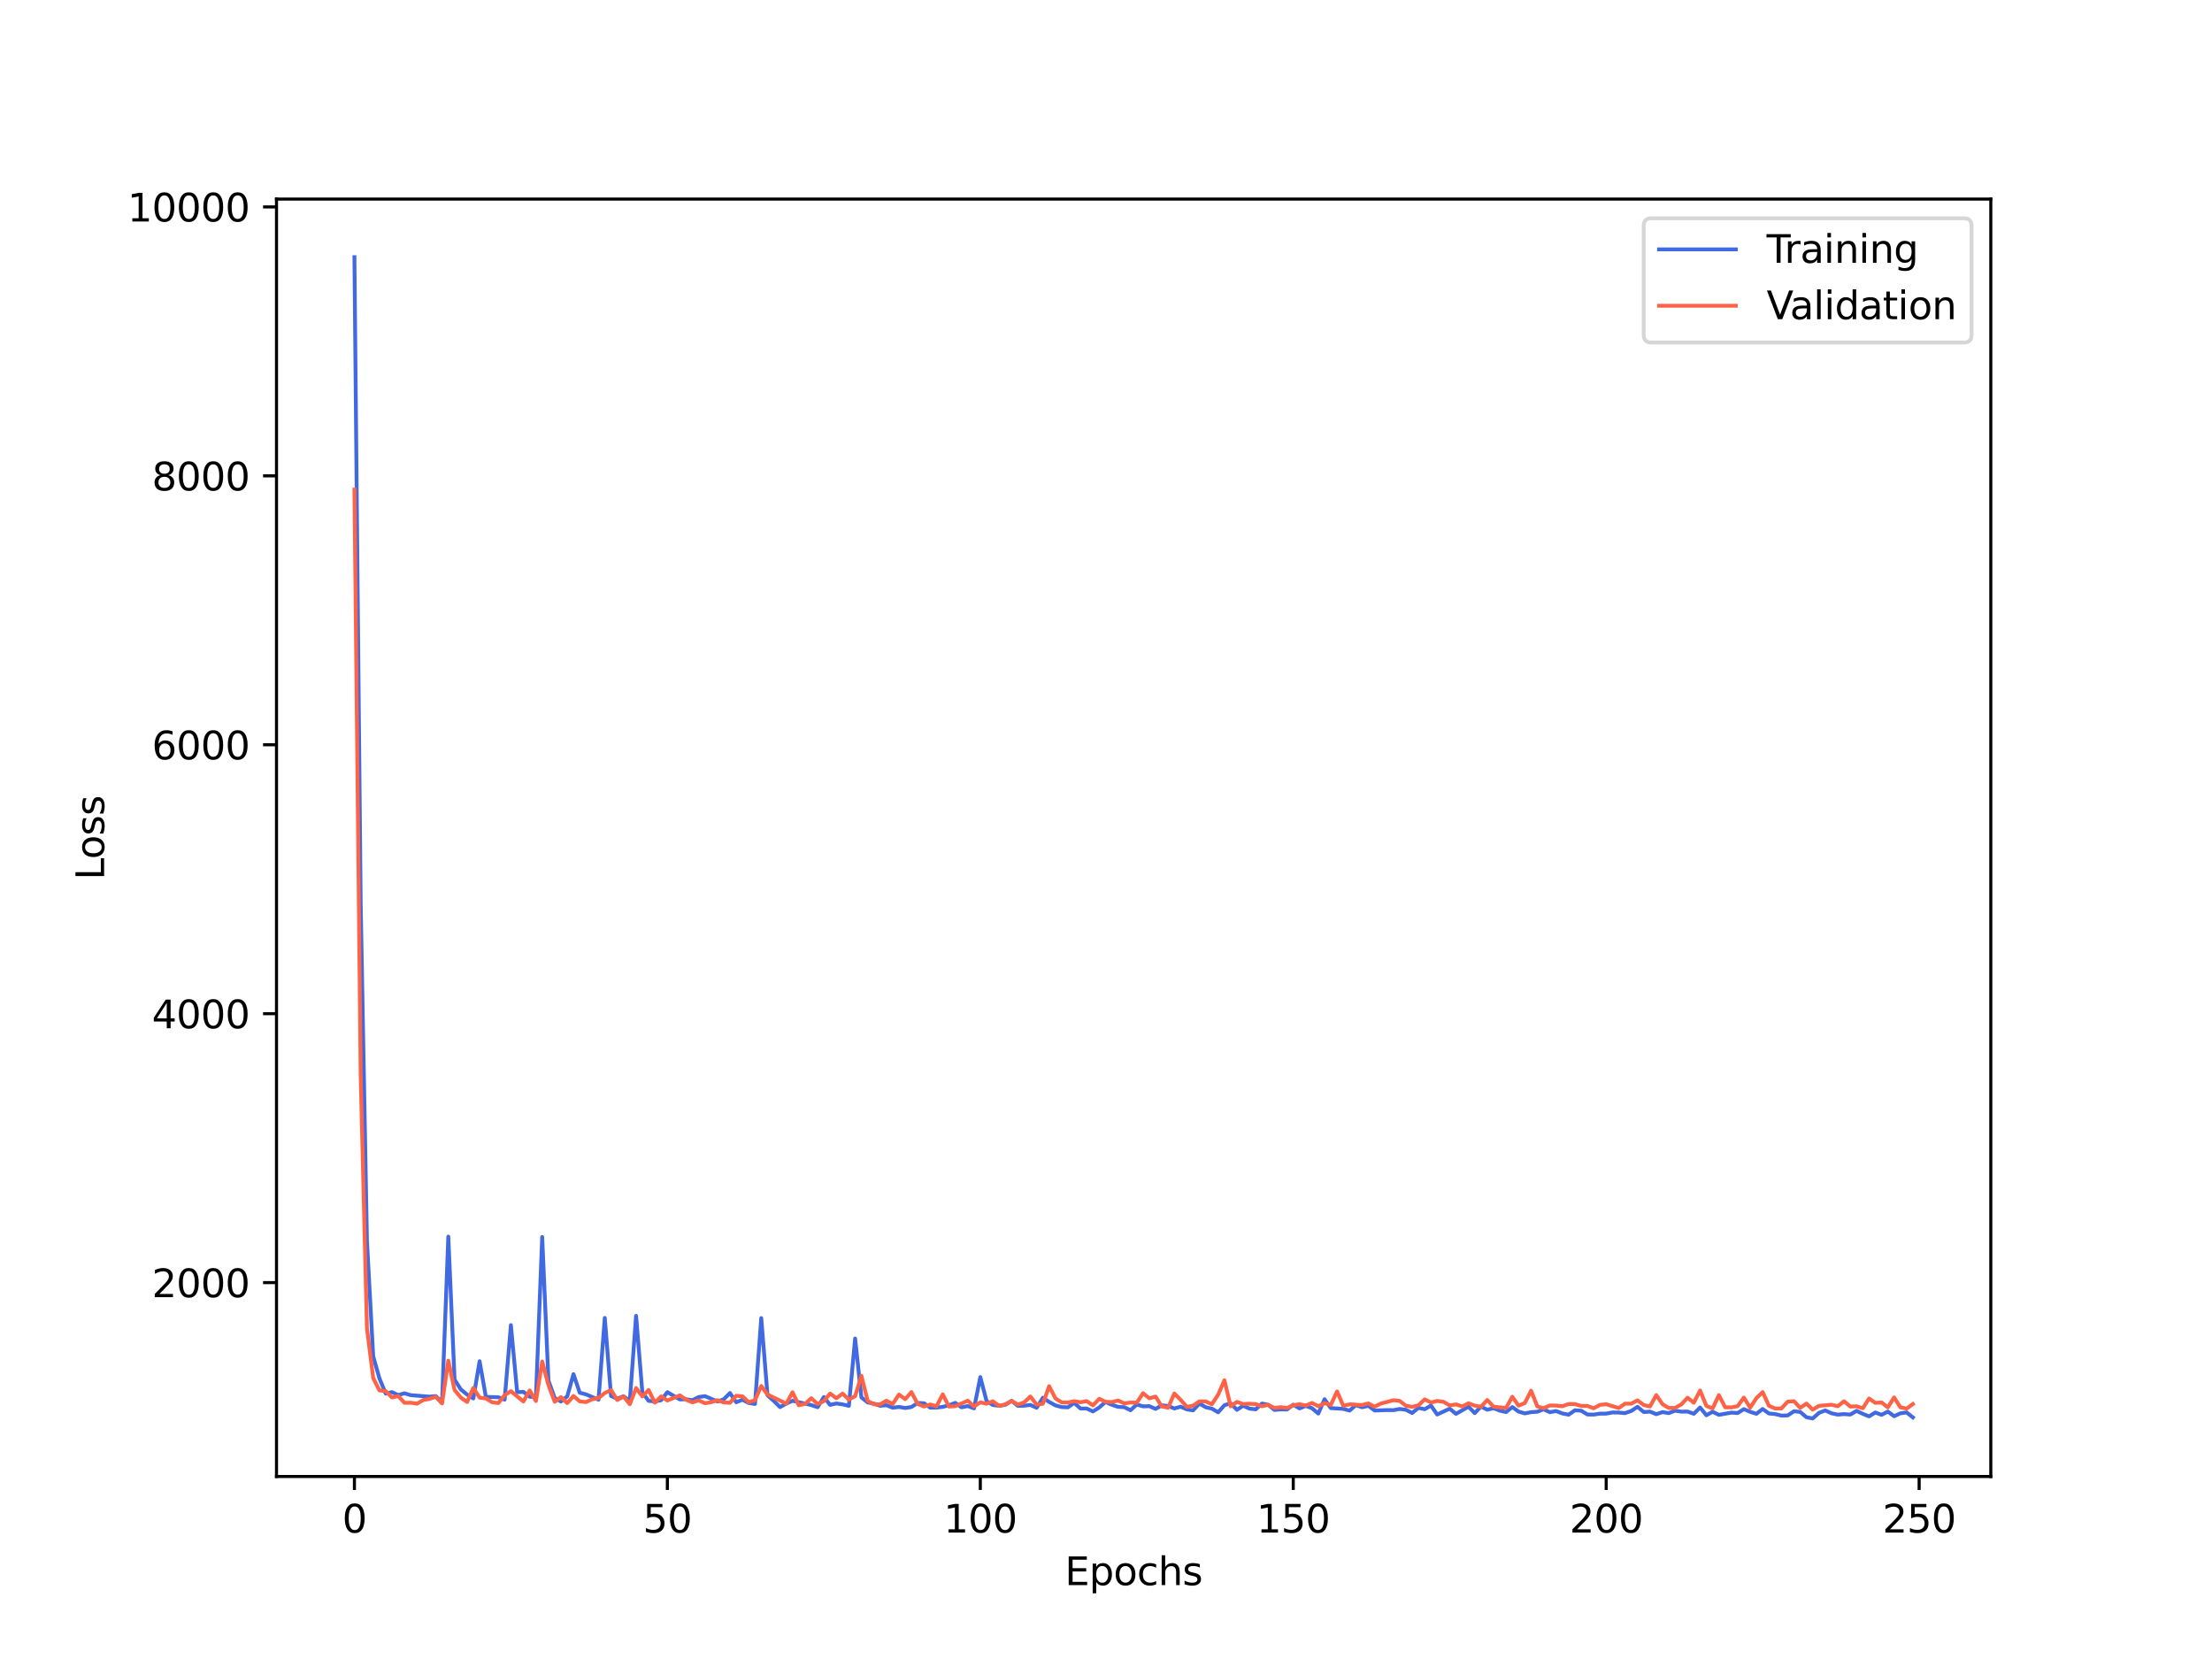 <?xml version="1.0" encoding="utf-8" standalone="no"?>
<!DOCTYPE svg PUBLIC "-//W3C//DTD SVG 1.1//EN"
  "http://www.w3.org/Graphics/SVG/1.1/DTD/svg11.dtd">
<svg xmlns:xlink="http://www.w3.org/1999/xlink" width="576pt" height="432pt" viewBox="0 0 576 432" xmlns="http://www.w3.org/2000/svg" version="1.1">
 <defs>
  <style type="text/css">*{stroke-linejoin: round; stroke-linecap: butt}</style>
 </defs>
 <g id="figure_1">
  <g id="patch_1">
   <path d="M 0 432 
L 576 432 
L 576 0 
L 0 0 
z
" style="fill: #ffffff"/>
  </g>
  <g id="axes_1">
   <g id="patch_2">
    <path d="M 72 384.48 
L 518.4 384.48 
L 518.4 51.84 
L 72 51.84 
z
" style="fill: #ffffff"/>
   </g>
   <g id="matplotlib.axis_1">
    <g id="xtick_1">
     <g id="line2d_1">
      <defs>
       <path id="mb672d3221a" d="M 0 0 
L 0 3.5 
" style="stroke: #000000; stroke-width: 0.8"/>
      </defs>
      <g>
       <use xlink:href="#mb672d3221a" x="92.291" y="384.48" style="stroke: #000000; stroke-width: 0.8"/>
      </g>
     </g>
     <g id="text_1">
      <!-- 0 -->
      <g transform="translate(89.11 399.078) scale(0.1 -0.1)">
       <defs>
        <path id="DejaVuSans-30" d="M 2034 4250 
Q 1547 4250 1301 3770 
Q 1056 3291 1056 2328 
Q 1056 1369 1301 889 
Q 1547 409 2034 409 
Q 2525 409 2770 889 
Q 3016 1369 3016 2328 
Q 3016 3291 2770 3770 
Q 2525 4250 2034 4250 
z
M 2034 4750 
Q 2819 4750 3233 4129 
Q 3647 3509 3647 2328 
Q 3647 1150 3233 529 
Q 2819 -91 2034 -91 
Q 1250 -91 836 529 
Q 422 1150 422 2328 
Q 422 3509 836 4129 
Q 1250 4750 2034 4750 
z
" transform="scale(0.016)"/>
       </defs>
       <use xlink:href="#DejaVuSans-30"/>
      </g>
     </g>
    </g>
    <g id="xtick_2">
     <g id="line2d_2">
      <g>
       <use xlink:href="#mb672d3221a" x="173.781" y="384.48" style="stroke: #000000; stroke-width: 0.8"/>
      </g>
     </g>
     <g id="text_2">
      <!-- 50 -->
      <g transform="translate(167.418 399.078) scale(0.1 -0.1)">
       <defs>
        <path id="DejaVuSans-35" d="M 691 4666 
L 3169 4666 
L 3169 4134 
L 1269 4134 
L 1269 2991 
Q 1406 3038 1543 3061 
Q 1681 3084 1819 3084 
Q 2600 3084 3056 2656 
Q 3513 2228 3513 1497 
Q 3513 744 3044 326 
Q 2575 -91 1722 -91 
Q 1428 -91 1123 -41 
Q 819 9 494 109 
L 494 744 
Q 775 591 1075 516 
Q 1375 441 1709 441 
Q 2250 441 2565 725 
Q 2881 1009 2881 1497 
Q 2881 1984 2565 2268 
Q 2250 2553 1709 2553 
Q 1456 2553 1204 2497 
Q 953 2441 691 2322 
L 691 4666 
z
" transform="scale(0.016)"/>
       </defs>
       <use xlink:href="#DejaVuSans-35"/>
       <use xlink:href="#DejaVuSans-30" x="63.623"/>
      </g>
     </g>
    </g>
    <g id="xtick_3">
     <g id="line2d_3">
      <g>
       <use xlink:href="#mb672d3221a" x="255.27" y="384.48" style="stroke: #000000; stroke-width: 0.8"/>
      </g>
     </g>
     <g id="text_3">
      <!-- 100 -->
      <g transform="translate(245.726 399.078) scale(0.1 -0.1)">
       <defs>
        <path id="DejaVuSans-31" d="M 794 531 
L 1825 531 
L 1825 4091 
L 703 3866 
L 703 4441 
L 1819 4666 
L 2450 4666 
L 2450 531 
L 3481 531 
L 3481 0 
L 794 0 
L 794 531 
z
" transform="scale(0.016)"/>
       </defs>
       <use xlink:href="#DejaVuSans-31"/>
       <use xlink:href="#DejaVuSans-30" x="63.623"/>
       <use xlink:href="#DejaVuSans-30" x="127.246"/>
      </g>
     </g>
    </g>
    <g id="xtick_4">
     <g id="line2d_4">
      <g>
       <use xlink:href="#mb672d3221a" x="336.76" y="384.48" style="stroke: #000000; stroke-width: 0.8"/>
      </g>
     </g>
     <g id="text_4">
      <!-- 150 -->
      <g transform="translate(327.216 399.078) scale(0.1 -0.1)">
       <use xlink:href="#DejaVuSans-31"/>
       <use xlink:href="#DejaVuSans-35" x="63.623"/>
       <use xlink:href="#DejaVuSans-30" x="127.246"/>
      </g>
     </g>
    </g>
    <g id="xtick_5">
     <g id="line2d_5">
      <g>
       <use xlink:href="#mb672d3221a" x="418.249" y="384.48" style="stroke: #000000; stroke-width: 0.8"/>
      </g>
     </g>
     <g id="text_5">
      <!-- 200 -->
      <g transform="translate(408.706 399.078) scale(0.1 -0.1)">
       <defs>
        <path id="DejaVuSans-32" d="M 1228 531 
L 3431 531 
L 3431 0 
L 469 0 
L 469 531 
Q 828 903 1448 1529 
Q 2069 2156 2228 2338 
Q 2531 2678 2651 2914 
Q 2772 3150 2772 3378 
Q 2772 3750 2511 3984 
Q 2250 4219 1831 4219 
Q 1534 4219 1204 4116 
Q 875 4013 500 3803 
L 500 4441 
Q 881 4594 1212 4672 
Q 1544 4750 1819 4750 
Q 2544 4750 2975 4387 
Q 3406 4025 3406 3419 
Q 3406 3131 3298 2873 
Q 3191 2616 2906 2266 
Q 2828 2175 2409 1742 
Q 1991 1309 1228 531 
z
" transform="scale(0.016)"/>
       </defs>
       <use xlink:href="#DejaVuSans-32"/>
       <use xlink:href="#DejaVuSans-30" x="63.623"/>
       <use xlink:href="#DejaVuSans-30" x="127.246"/>
      </g>
     </g>
    </g>
    <g id="xtick_6">
     <g id="line2d_6">
      <g>
       <use xlink:href="#mb672d3221a" x="499.739" y="384.48" style="stroke: #000000; stroke-width: 0.8"/>
      </g>
     </g>
     <g id="text_6">
      <!-- 250 -->
      <g transform="translate(490.195 399.078) scale(0.1 -0.1)">
       <use xlink:href="#DejaVuSans-32"/>
       <use xlink:href="#DejaVuSans-35" x="63.623"/>
       <use xlink:href="#DejaVuSans-30" x="127.246"/>
      </g>
     </g>
    </g>
    <g id="text_7">
     <!-- Epochs -->
     <g transform="translate(277.284 412.757) scale(0.1 -0.1)">
      <defs>
       <path id="DejaVuSans-45" d="M 628 4666 
L 3578 4666 
L 3578 4134 
L 1259 4134 
L 1259 2753 
L 3481 2753 
L 3481 2222 
L 1259 2222 
L 1259 531 
L 3634 531 
L 3634 0 
L 628 0 
L 628 4666 
z
" transform="scale(0.016)"/>
       <path id="DejaVuSans-70" d="M 1159 525 
L 1159 -1331 
L 581 -1331 
L 581 3500 
L 1159 3500 
L 1159 2969 
Q 1341 3281 1617 3432 
Q 1894 3584 2278 3584 
Q 2916 3584 3314 3078 
Q 3713 2572 3713 1747 
Q 3713 922 3314 415 
Q 2916 -91 2278 -91 
Q 1894 -91 1617 61 
Q 1341 213 1159 525 
z
M 3116 1747 
Q 3116 2381 2855 2742 
Q 2594 3103 2138 3103 
Q 1681 3103 1420 2742 
Q 1159 2381 1159 1747 
Q 1159 1113 1420 752 
Q 1681 391 2138 391 
Q 2594 391 2855 752 
Q 3116 1113 3116 1747 
z
" transform="scale(0.016)"/>
       <path id="DejaVuSans-6f" d="M 1959 3097 
Q 1497 3097 1228 2736 
Q 959 2375 959 1747 
Q 959 1119 1226 758 
Q 1494 397 1959 397 
Q 2419 397 2687 759 
Q 2956 1122 2956 1747 
Q 2956 2369 2687 2733 
Q 2419 3097 1959 3097 
z
M 1959 3584 
Q 2709 3584 3137 3096 
Q 3566 2609 3566 1747 
Q 3566 888 3137 398 
Q 2709 -91 1959 -91 
Q 1206 -91 779 398 
Q 353 888 353 1747 
Q 353 2609 779 3096 
Q 1206 3584 1959 3584 
z
" transform="scale(0.016)"/>
       <path id="DejaVuSans-63" d="M 3122 3366 
L 3122 2828 
Q 2878 2963 2633 3030 
Q 2388 3097 2138 3097 
Q 1578 3097 1268 2742 
Q 959 2388 959 1747 
Q 959 1106 1268 751 
Q 1578 397 2138 397 
Q 2388 397 2633 464 
Q 2878 531 3122 666 
L 3122 134 
Q 2881 22 2623 -34 
Q 2366 -91 2075 -91 
Q 1284 -91 818 406 
Q 353 903 353 1747 
Q 353 2603 823 3093 
Q 1294 3584 2113 3584 
Q 2378 3584 2631 3529 
Q 2884 3475 3122 3366 
z
" transform="scale(0.016)"/>
       <path id="DejaVuSans-68" d="M 3513 2113 
L 3513 0 
L 2938 0 
L 2938 2094 
Q 2938 2591 2744 2837 
Q 2550 3084 2163 3084 
Q 1697 3084 1428 2787 
Q 1159 2491 1159 1978 
L 1159 0 
L 581 0 
L 581 4863 
L 1159 4863 
L 1159 2956 
Q 1366 3272 1645 3428 
Q 1925 3584 2291 3584 
Q 2894 3584 3203 3211 
Q 3513 2838 3513 2113 
z
" transform="scale(0.016)"/>
       <path id="DejaVuSans-73" d="M 2834 3397 
L 2834 2853 
Q 2591 2978 2328 3040 
Q 2066 3103 1784 3103 
Q 1356 3103 1142 2972 
Q 928 2841 928 2578 
Q 928 2378 1081 2264 
Q 1234 2150 1697 2047 
L 1894 2003 
Q 2506 1872 2764 1633 
Q 3022 1394 3022 966 
Q 3022 478 2636 193 
Q 2250 -91 1575 -91 
Q 1294 -91 989 -36 
Q 684 19 347 128 
L 347 722 
Q 666 556 975 473 
Q 1284 391 1588 391 
Q 1994 391 2212 530 
Q 2431 669 2431 922 
Q 2431 1156 2273 1281 
Q 2116 1406 1581 1522 
L 1381 1569 
Q 847 1681 609 1914 
Q 372 2147 372 2553 
Q 372 3047 722 3315 
Q 1072 3584 1716 3584 
Q 2034 3584 2315 3537 
Q 2597 3491 2834 3397 
z
" transform="scale(0.016)"/>
      </defs>
      <use xlink:href="#DejaVuSans-45"/>
      <use xlink:href="#DejaVuSans-70" x="63.184"/>
      <use xlink:href="#DejaVuSans-6f" x="126.66"/>
      <use xlink:href="#DejaVuSans-63" x="187.842"/>
      <use xlink:href="#DejaVuSans-68" x="242.822"/>
      <use xlink:href="#DejaVuSans-73" x="306.201"/>
     </g>
    </g>
   </g>
   <g id="matplotlib.axis_2">
    <g id="ytick_1">
     <g id="line2d_7">
      <defs>
       <path id="m86d47739a3" d="M 0 0 
L -3.5 0 
" style="stroke: #000000; stroke-width: 0.8"/>
      </defs>
      <g>
       <use xlink:href="#m86d47739a3" x="72" y="333.99" style="stroke: #000000; stroke-width: 0.8"/>
      </g>
     </g>
     <g id="text_8">
      <!-- 2000 -->
      <g transform="translate(39.55 337.789) scale(0.1 -0.1)">
       <use xlink:href="#DejaVuSans-32"/>
       <use xlink:href="#DejaVuSans-30" x="63.623"/>
       <use xlink:href="#DejaVuSans-30" x="127.246"/>
       <use xlink:href="#DejaVuSans-30" x="190.869"/>
      </g>
     </g>
    </g>
    <g id="ytick_2">
     <g id="line2d_8">
      <g>
       <use xlink:href="#m86d47739a3" x="72" y="263.962" style="stroke: #000000; stroke-width: 0.8"/>
      </g>
     </g>
     <g id="text_9">
      <!-- 4000 -->
      <g transform="translate(39.55 267.761) scale(0.1 -0.1)">
       <defs>
        <path id="DejaVuSans-34" d="M 2419 4116 
L 825 1625 
L 2419 1625 
L 2419 4116 
z
M 2253 4666 
L 3047 4666 
L 3047 1625 
L 3713 1625 
L 3713 1100 
L 3047 1100 
L 3047 0 
L 2419 0 
L 2419 1100 
L 313 1100 
L 313 1709 
L 2253 4666 
z
" transform="scale(0.016)"/>
       </defs>
       <use xlink:href="#DejaVuSans-34"/>
       <use xlink:href="#DejaVuSans-30" x="63.623"/>
       <use xlink:href="#DejaVuSans-30" x="127.246"/>
       <use xlink:href="#DejaVuSans-30" x="190.869"/>
      </g>
     </g>
    </g>
    <g id="ytick_3">
     <g id="line2d_9">
      <g>
       <use xlink:href="#m86d47739a3" x="72" y="193.934" style="stroke: #000000; stroke-width: 0.8"/>
      </g>
     </g>
     <g id="text_10">
      <!-- 6000 -->
      <g transform="translate(39.55 197.733) scale(0.1 -0.1)">
       <defs>
        <path id="DejaVuSans-36" d="M 2113 2584 
Q 1688 2584 1439 2293 
Q 1191 2003 1191 1497 
Q 1191 994 1439 701 
Q 1688 409 2113 409 
Q 2538 409 2786 701 
Q 3034 994 3034 1497 
Q 3034 2003 2786 2293 
Q 2538 2584 2113 2584 
z
M 3366 4563 
L 3366 3988 
Q 3128 4100 2886 4159 
Q 2644 4219 2406 4219 
Q 1781 4219 1451 3797 
Q 1122 3375 1075 2522 
Q 1259 2794 1537 2939 
Q 1816 3084 2150 3084 
Q 2853 3084 3261 2657 
Q 3669 2231 3669 1497 
Q 3669 778 3244 343 
Q 2819 -91 2113 -91 
Q 1303 -91 875 529 
Q 447 1150 447 2328 
Q 447 3434 972 4092 
Q 1497 4750 2381 4750 
Q 2619 4750 2861 4703 
Q 3103 4656 3366 4563 
z
" transform="scale(0.016)"/>
       </defs>
       <use xlink:href="#DejaVuSans-36"/>
       <use xlink:href="#DejaVuSans-30" x="63.623"/>
       <use xlink:href="#DejaVuSans-30" x="127.246"/>
       <use xlink:href="#DejaVuSans-30" x="190.869"/>
      </g>
     </g>
    </g>
    <g id="ytick_4">
     <g id="line2d_10">
      <g>
       <use xlink:href="#m86d47739a3" x="72" y="123.905" style="stroke: #000000; stroke-width: 0.8"/>
      </g>
     </g>
     <g id="text_11">
      <!-- 8000 -->
      <g transform="translate(39.55 127.705) scale(0.1 -0.1)">
       <defs>
        <path id="DejaVuSans-38" d="M 2034 2216 
Q 1584 2216 1326 1975 
Q 1069 1734 1069 1313 
Q 1069 891 1326 650 
Q 1584 409 2034 409 
Q 2484 409 2743 651 
Q 3003 894 3003 1313 
Q 3003 1734 2745 1975 
Q 2488 2216 2034 2216 
z
M 1403 2484 
Q 997 2584 770 2862 
Q 544 3141 544 3541 
Q 544 4100 942 4425 
Q 1341 4750 2034 4750 
Q 2731 4750 3128 4425 
Q 3525 4100 3525 3541 
Q 3525 3141 3298 2862 
Q 3072 2584 2669 2484 
Q 3125 2378 3379 2068 
Q 3634 1759 3634 1313 
Q 3634 634 3220 271 
Q 2806 -91 2034 -91 
Q 1263 -91 848 271 
Q 434 634 434 1313 
Q 434 1759 690 2068 
Q 947 2378 1403 2484 
z
M 1172 3481 
Q 1172 3119 1398 2916 
Q 1625 2713 2034 2713 
Q 2441 2713 2670 2916 
Q 2900 3119 2900 3481 
Q 2900 3844 2670 4047 
Q 2441 4250 2034 4250 
Q 1625 4250 1398 4047 
Q 1172 3844 1172 3481 
z
" transform="scale(0.016)"/>
       </defs>
       <use xlink:href="#DejaVuSans-38"/>
       <use xlink:href="#DejaVuSans-30" x="63.623"/>
       <use xlink:href="#DejaVuSans-30" x="127.246"/>
       <use xlink:href="#DejaVuSans-30" x="190.869"/>
      </g>
     </g>
    </g>
    <g id="ytick_5">
     <g id="line2d_11">
      <g>
       <use xlink:href="#m86d47739a3" x="72" y="53.877" style="stroke: #000000; stroke-width: 0.8"/>
      </g>
     </g>
     <g id="text_12">
      <!-- 10000 -->
      <g transform="translate(33.188 57.677) scale(0.1 -0.1)">
       <use xlink:href="#DejaVuSans-31"/>
       <use xlink:href="#DejaVuSans-30" x="63.623"/>
       <use xlink:href="#DejaVuSans-30" x="127.246"/>
       <use xlink:href="#DejaVuSans-30" x="190.869"/>
       <use xlink:href="#DejaVuSans-30" x="254.492"/>
      </g>
     </g>
    </g>
    <g id="text_13">
     <!-- Loss -->
     <g transform="translate(27.108 229.127) rotate(-90) scale(0.1 -0.1)">
      <defs>
       <path id="DejaVuSans-4c" d="M 628 4666 
L 1259 4666 
L 1259 531 
L 3531 531 
L 3531 0 
L 628 0 
L 628 4666 
z
" transform="scale(0.016)"/>
      </defs>
      <use xlink:href="#DejaVuSans-4c"/>
      <use xlink:href="#DejaVuSans-6f" x="53.963"/>
      <use xlink:href="#DejaVuSans-73" x="115.145"/>
      <use xlink:href="#DejaVuSans-73" x="167.244"/>
     </g>
    </g>
   </g>
   <g id="line2d_12">
    <path d="M 92.291 66.96 
L 93.921 235.164 
L 95.55 323.02 
L 97.18 353.181 
L 98.81 358.94 
L 100.44 362.897 
L 102.07 362.501 
L 103.699 363.28 
L 105.329 362.808 
L 106.959 363.301 
L 111.848 363.687 
L 113.478 363.539 
L 115.108 365.134 
L 116.738 322.015 
L 118.368 359.255 
L 119.997 361.796 
L 121.627 363.142 
L 123.257 364.156 
L 124.887 354.458 
L 126.517 363.744 
L 129.776 363.837 
L 131.406 364.459 
L 133.036 345.055 
L 134.665 362.518 
L 136.295 362.44 
L 137.925 363.7 
L 139.555 363.789 
L 141.185 322.103 
L 142.814 359.492 
L 144.444 364.035 
L 146.074 364.953 
L 147.704 363.608 
L 149.334 357.825 
L 150.963 362.666 
L 152.593 363.085 
L 155.853 364.485 
L 157.483 343.191 
L 159.112 363.508 
L 160.742 364.234 
L 162.372 363.578 
L 164.002 364.83 
L 165.632 342.644 
L 167.261 362.552 
L 168.891 364.782 
L 170.521 364.914 
L 172.151 364.629 
L 173.781 362.515 
L 177.04 364.416 
L 178.67 364.369 
L 180.3 364.607 
L 181.929 363.793 
L 183.559 363.548 
L 186.819 364.93 
L 188.449 364.37 
L 190.078 362.737 
L 191.708 365.145 
L 193.338 364.49 
L 194.968 365.329 
L 196.598 365.589 
L 198.227 343.23 
L 199.857 363.325 
L 201.487 364.789 
L 203.117 366.415 
L 204.747 365.478 
L 206.376 364.758 
L 211.266 365.876 
L 212.896 366.433 
L 214.525 363.787 
L 216.155 365.825 
L 217.785 365.461 
L 219.415 365.699 
L 221.044 366.087 
L 222.674 348.539 
L 224.304 363.871 
L 225.934 365.19 
L 227.564 365.505 
L 229.193 366.062 
L 230.823 365.915 
L 232.453 366.566 
L 234.083 366.368 
L 235.713 366.643 
L 237.342 366.381 
L 238.972 365.338 
L 240.602 365.392 
L 242.232 366.554 
L 243.862 366.532 
L 245.491 366.346 
L 247.121 365.925 
L 248.751 365.308 
L 250.381 366.46 
L 252.011 366.139 
L 253.64 366.733 
L 255.27 358.59 
L 256.9 364.837 
L 258.53 365.86 
L 260.159 366.072 
L 261.789 365.814 
L 263.419 364.769 
L 265.049 366.083 
L 266.679 366.042 
L 268.308 365.84 
L 269.938 366.585 
L 271.568 363.97 
L 273.198 365.067 
L 274.828 365.954 
L 276.457 366.398 
L 278.087 366.461 
L 279.717 365.278 
L 281.347 366.768 
L 282.977 366.775 
L 284.606 367.536 
L 286.236 366.5 
L 287.866 365.079 
L 289.496 365.794 
L 291.126 366.331 
L 292.755 366.42 
L 294.385 367.222 
L 296.015 365.731 
L 297.645 366.206 
L 299.274 366.16 
L 300.904 366.868 
L 302.534 365.96 
L 304.164 366.115 
L 305.794 366.755 
L 307.423 366.306 
L 309.053 366.996 
L 310.683 367.255 
L 312.313 365.475 
L 313.943 366.432 
L 315.572 366.811 
L 317.202 367.763 
L 318.832 365.92 
L 320.462 365.418 
L 322.092 367.119 
L 323.721 366.038 
L 325.351 366.808 
L 326.981 366.989 
L 328.611 365.477 
L 330.241 365.806 
L 331.87 367.15 
L 333.5 366.995 
L 335.13 367.037 
L 336.76 365.77 
L 338.389 366.75 
L 340.019 366.098 
L 341.649 366.7 
L 343.279 368.09 
L 344.909 364.355 
L 346.538 366.667 
L 349.798 366.864 
L 351.428 367.321 
L 353.058 365.889 
L 354.687 366.454 
L 356.317 366.061 
L 357.947 367.294 
L 361.207 367.179 
L 362.836 367.203 
L 364.466 366.895 
L 366.096 367.101 
L 367.726 367.94 
L 369.356 366.605 
L 370.985 366.961 
L 372.615 366.012 
L 374.245 368.331 
L 377.504 366.819 
L 379.134 368.164 
L 382.394 366.306 
L 384.024 367.966 
L 385.653 366.264 
L 387.283 367.093 
L 388.913 366.69 
L 390.543 367.327 
L 392.173 367.701 
L 393.802 366.399 
L 395.432 367.569 
L 397.062 368.045 
L 398.692 367.72 
L 400.322 367.612 
L 401.951 366.974 
L 403.581 367.73 
L 405.211 367.434 
L 406.841 368.062 
L 408.471 368.378 
L 410.1 367.238 
L 411.73 367.339 
L 413.36 368.325 
L 414.99 368.352 
L 416.619 368.115 
L 418.249 368.101 
L 419.879 367.804 
L 421.509 367.826 
L 423.139 367.98 
L 424.768 367.414 
L 426.398 366.333 
L 428.028 367.683 
L 429.658 367.588 
L 431.288 368.251 
L 432.917 367.711 
L 434.547 367.968 
L 436.177 367.339 
L 437.807 367.59 
L 439.437 367.563 
L 441.066 368.149 
L 442.696 366.508 
L 444.326 368.523 
L 445.956 367.63 
L 447.586 368.42 
L 450.845 367.846 
L 452.475 367.95 
L 454.105 366.936 
L 455.735 367.631 
L 457.364 368.151 
L 458.994 366.896 
L 460.624 368.071 
L 462.254 368.219 
L 463.883 368.616 
L 465.513 368.575 
L 467.143 367.497 
L 468.773 367.654 
L 470.403 369.052 
L 472.032 369.36 
L 473.662 367.905 
L 475.292 367.273 
L 476.922 368.019 
L 478.552 368.364 
L 480.181 368.226 
L 481.811 368.35 
L 483.441 367.389 
L 485.071 368.164 
L 486.701 368.815 
L 488.33 367.813 
L 489.96 368.42 
L 491.59 367.574 
L 493.22 368.776 
L 494.85 368.024 
L 496.479 367.799 
L 498.109 369.09 
L 498.109 369.09 
" clip-path="url(#p3885f25efa)" style="fill: none; stroke: #4169e1; stroke-linecap: square"/>
   </g>
   <g id="line2d_13">
    <path d="M 92.291 127.498 
L 93.921 280.086 
L 95.55 345.841 
L 97.18 358.839 
L 98.81 362.068 
L 100.44 362.224 
L 102.07 363.897 
L 103.699 363.532 
L 105.329 365.287 
L 106.959 365.272 
L 108.589 365.513 
L 110.219 364.567 
L 111.848 364.26 
L 113.478 363.729 
L 115.108 365.463 
L 116.738 354.309 
L 118.368 361.946 
L 119.997 363.921 
L 121.627 365.073 
L 123.257 361.423 
L 124.887 363.939 
L 126.517 364.138 
L 128.146 365.15 
L 129.776 365.356 
L 131.406 363.301 
L 133.036 362.255 
L 136.295 364.938 
L 137.925 362.073 
L 139.555 364.821 
L 141.185 354.54 
L 142.814 360.679 
L 144.444 365.009 
L 146.074 363.803 
L 147.704 365.361 
L 149.334 363.514 
L 150.963 364.92 
L 152.593 365.095 
L 154.223 364.365 
L 155.853 364.044 
L 157.483 362.734 
L 159.112 361.971 
L 160.742 364.562 
L 162.372 363.644 
L 164.002 365.654 
L 165.632 361.445 
L 167.261 363.627 
L 168.891 361.948 
L 170.521 365.251 
L 172.151 363.624 
L 173.781 364.689 
L 177.04 363.348 
L 178.67 364.49 
L 180.3 365.18 
L 181.929 364.649 
L 183.559 365.398 
L 185.189 365.125 
L 186.819 364.605 
L 188.449 365.183 
L 190.078 365.282 
L 191.708 363.457 
L 193.338 363.606 
L 194.968 365.129 
L 196.598 364.605 
L 198.227 360.909 
L 199.857 363.129 
L 204.747 365.508 
L 206.376 362.535 
L 208.006 365.934 
L 209.636 365.558 
L 211.266 364.092 
L 212.896 365.609 
L 214.525 364.848 
L 216.155 362.874 
L 217.785 364.096 
L 219.415 362.884 
L 221.044 364.454 
L 222.674 363.556 
L 224.304 358.249 
L 225.934 364.776 
L 227.564 365.685 
L 229.193 365.692 
L 230.823 364.741 
L 232.453 365.601 
L 234.083 363.14 
L 235.713 364.335 
L 237.342 362.493 
L 238.972 365.598 
L 240.602 366.244 
L 242.232 365.726 
L 243.862 366.178 
L 245.491 363.084 
L 247.121 366.267 
L 248.751 366.17 
L 252.011 364.735 
L 253.64 366.227 
L 255.27 365.177 
L 256.9 365.522 
L 258.53 364.893 
L 260.159 366.069 
L 261.789 365.681 
L 263.419 364.819 
L 265.049 365.742 
L 266.679 365.197 
L 268.308 363.649 
L 269.938 365.753 
L 271.568 365.538 
L 273.198 360.95 
L 274.828 364.134 
L 276.457 365.179 
L 278.087 365.211 
L 279.717 364.858 
L 281.347 365.147 
L 282.977 364.847 
L 284.606 365.966 
L 286.236 364.24 
L 287.866 365.016 
L 289.496 365.103 
L 291.126 364.687 
L 292.755 365.429 
L 294.385 365.211 
L 296.015 365.257 
L 297.645 362.784 
L 299.274 364.116 
L 300.904 363.667 
L 302.534 366.235 
L 304.164 366.573 
L 305.794 362.87 
L 307.423 364.505 
L 309.053 366.344 
L 310.683 366.031 
L 312.313 364.912 
L 313.943 364.928 
L 315.572 365.658 
L 317.202 363.172 
L 318.832 359.406 
L 320.462 366.212 
L 322.092 365.034 
L 323.721 365.613 
L 325.351 365.527 
L 326.981 365.624 
L 328.611 366.192 
L 330.241 365.818 
L 331.87 366.619 
L 333.5 366.418 
L 335.13 366.628 
L 336.76 365.943 
L 338.389 365.635 
L 340.019 365.995 
L 341.649 365.326 
L 343.279 366.172 
L 344.909 365.393 
L 346.538 365.844 
L 348.168 362.323 
L 349.798 366.085 
L 351.428 365.688 
L 354.687 365.857 
L 356.317 365.451 
L 357.947 366.294 
L 359.577 365.482 
L 362.836 364.619 
L 364.466 364.777 
L 366.096 366.056 
L 367.726 366.332 
L 369.356 365.941 
L 370.985 364.384 
L 372.615 365.207 
L 374.245 364.801 
L 375.875 365.023 
L 377.504 365.969 
L 379.134 365.7 
L 380.764 366.224 
L 382.394 365.407 
L 384.024 366.027 
L 385.653 366.312 
L 387.283 364.553 
L 388.913 366.296 
L 392.173 366.625 
L 393.802 363.714 
L 395.432 366.025 
L 397.062 365.348 
L 398.692 362.138 
L 400.322 366.233 
L 401.951 366.682 
L 403.581 365.983 
L 405.211 366.006 
L 406.841 366.177 
L 408.471 365.608 
L 410.1 365.62 
L 411.73 366.111 
L 413.36 366.096 
L 414.99 366.71 
L 416.619 365.821 
L 418.249 365.661 
L 421.509 366.651 
L 423.139 365.508 
L 424.768 365.513 
L 426.398 364.647 
L 428.028 365.864 
L 429.658 366.244 
L 431.288 363.284 
L 432.917 365.645 
L 434.547 366.633 
L 436.177 366.617 
L 437.807 365.712 
L 439.437 363.962 
L 441.066 365.271 
L 442.696 362.081 
L 444.326 366.07 
L 445.956 366.771 
L 447.586 363.28 
L 449.215 366.445 
L 450.845 366.479 
L 452.475 366.154 
L 454.105 363.925 
L 455.735 366.557 
L 457.364 364.078 
L 458.994 362.494 
L 460.624 366.054 
L 462.254 366.782 
L 463.883 366.747 
L 465.513 364.996 
L 467.143 364.86 
L 468.773 366.601 
L 470.403 365.492 
L 472.032 367.071 
L 473.662 366.083 
L 476.922 365.788 
L 478.552 366.177 
L 480.181 364.891 
L 481.811 366.262 
L 483.441 366.187 
L 485.071 366.701 
L 486.701 364.167 
L 488.33 365.302 
L 489.96 365.206 
L 491.59 366.484 
L 493.22 363.883 
L 494.85 366.46 
L 496.479 366.797 
L 498.109 365.611 
L 498.109 365.611 
" clip-path="url(#p3885f25efa)" style="fill: none; stroke: #ff6347; stroke-linecap: square"/>
   </g>
   <g id="patch_3">
    <path d="M 72 384.48 
L 72 51.84 
" style="fill: none; stroke: #000000; stroke-width: 0.8; stroke-linejoin: miter; stroke-linecap: square"/>
   </g>
   <g id="patch_4">
    <path d="M 518.4 384.48 
L 518.4 51.84 
" style="fill: none; stroke: #000000; stroke-width: 0.8; stroke-linejoin: miter; stroke-linecap: square"/>
   </g>
   <g id="patch_5">
    <path d="M 72 384.48 
L 518.4 384.48 
" style="fill: none; stroke: #000000; stroke-width: 0.8; stroke-linejoin: miter; stroke-linecap: square"/>
   </g>
   <g id="patch_6">
    <path d="M 72 51.84 
L 518.4 51.84 
" style="fill: none; stroke: #000000; stroke-width: 0.8; stroke-linejoin: miter; stroke-linecap: square"/>
   </g>
   <g id="legend_1">
    <g id="patch_7">
     <path d="M 430.019 89.196 
L 511.4 89.196 
Q 513.4 89.196 513.4 87.196 
L 513.4 58.84 
Q 513.4 56.84 511.4 56.84 
L 430.019 56.84 
Q 428.019 56.84 428.019 58.84 
L 428.019 87.196 
Q 428.019 89.196 430.019 89.196 
z
" style="fill: #ffffff; opacity: 0.8; stroke: #cccccc; stroke-linejoin: miter"/>
    </g>
    <g id="line2d_14">
     <path d="M 432.019 64.938 
L 442.019 64.938 
L 452.019 64.938 
" style="fill: none; stroke: #4169e1; stroke-linecap: square"/>
    </g>
    <g id="text_14">
     <!-- Training -->
     <g transform="translate(460.019 68.438) scale(0.1 -0.1)">
      <defs>
       <path id="DejaVuSans-54" d="M -19 4666 
L 3928 4666 
L 3928 4134 
L 2272 4134 
L 2272 0 
L 1638 0 
L 1638 4134 
L -19 4134 
L -19 4666 
z
" transform="scale(0.016)"/>
       <path id="DejaVuSans-72" d="M 2631 2963 
Q 2534 3019 2420 3045 
Q 2306 3072 2169 3072 
Q 1681 3072 1420 2755 
Q 1159 2438 1159 1844 
L 1159 0 
L 581 0 
L 581 3500 
L 1159 3500 
L 1159 2956 
Q 1341 3275 1631 3429 
Q 1922 3584 2338 3584 
Q 2397 3584 2469 3576 
Q 2541 3569 2628 3553 
L 2631 2963 
z
" transform="scale(0.016)"/>
       <path id="DejaVuSans-61" d="M 2194 1759 
Q 1497 1759 1228 1600 
Q 959 1441 959 1056 
Q 959 750 1161 570 
Q 1363 391 1709 391 
Q 2188 391 2477 730 
Q 2766 1069 2766 1631 
L 2766 1759 
L 2194 1759 
z
M 3341 1997 
L 3341 0 
L 2766 0 
L 2766 531 
Q 2569 213 2275 61 
Q 1981 -91 1556 -91 
Q 1019 -91 701 211 
Q 384 513 384 1019 
Q 384 1609 779 1909 
Q 1175 2209 1959 2209 
L 2766 2209 
L 2766 2266 
Q 2766 2663 2505 2880 
Q 2244 3097 1772 3097 
Q 1472 3097 1187 3025 
Q 903 2953 641 2809 
L 641 3341 
Q 956 3463 1253 3523 
Q 1550 3584 1831 3584 
Q 2591 3584 2966 3190 
Q 3341 2797 3341 1997 
z
" transform="scale(0.016)"/>
       <path id="DejaVuSans-69" d="M 603 3500 
L 1178 3500 
L 1178 0 
L 603 0 
L 603 3500 
z
M 603 4863 
L 1178 4863 
L 1178 4134 
L 603 4134 
L 603 4863 
z
" transform="scale(0.016)"/>
       <path id="DejaVuSans-6e" d="M 3513 2113 
L 3513 0 
L 2938 0 
L 2938 2094 
Q 2938 2591 2744 2837 
Q 2550 3084 2163 3084 
Q 1697 3084 1428 2787 
Q 1159 2491 1159 1978 
L 1159 0 
L 581 0 
L 581 3500 
L 1159 3500 
L 1159 2956 
Q 1366 3272 1645 3428 
Q 1925 3584 2291 3584 
Q 2894 3584 3203 3211 
Q 3513 2838 3513 2113 
z
" transform="scale(0.016)"/>
       <path id="DejaVuSans-67" d="M 2906 1791 
Q 2906 2416 2648 2759 
Q 2391 3103 1925 3103 
Q 1463 3103 1205 2759 
Q 947 2416 947 1791 
Q 947 1169 1205 825 
Q 1463 481 1925 481 
Q 2391 481 2648 825 
Q 2906 1169 2906 1791 
z
M 3481 434 
Q 3481 -459 3084 -895 
Q 2688 -1331 1869 -1331 
Q 1566 -1331 1297 -1286 
Q 1028 -1241 775 -1147 
L 775 -588 
Q 1028 -725 1275 -790 
Q 1522 -856 1778 -856 
Q 2344 -856 2625 -561 
Q 2906 -266 2906 331 
L 2906 616 
Q 2728 306 2450 153 
Q 2172 0 1784 0 
Q 1141 0 747 490 
Q 353 981 353 1791 
Q 353 2603 747 3093 
Q 1141 3584 1784 3584 
Q 2172 3584 2450 3431 
Q 2728 3278 2906 2969 
L 2906 3500 
L 3481 3500 
L 3481 434 
z
" transform="scale(0.016)"/>
      </defs>
      <use xlink:href="#DejaVuSans-54"/>
      <use xlink:href="#DejaVuSans-72" x="46.334"/>
      <use xlink:href="#DejaVuSans-61" x="87.447"/>
      <use xlink:href="#DejaVuSans-69" x="148.727"/>
      <use xlink:href="#DejaVuSans-6e" x="176.51"/>
      <use xlink:href="#DejaVuSans-69" x="239.889"/>
      <use xlink:href="#DejaVuSans-6e" x="267.672"/>
      <use xlink:href="#DejaVuSans-67" x="331.051"/>
     </g>
    </g>
    <g id="line2d_15">
     <path d="M 432.019 79.617 
L 442.019 79.617 
L 452.019 79.617 
" style="fill: none; stroke: #ff6347; stroke-linecap: square"/>
    </g>
    <g id="text_15">
     <!-- Validation -->
     <g transform="translate(460.019 83.117) scale(0.1 -0.1)">
      <defs>
       <path id="DejaVuSans-56" d="M 1831 0 
L 50 4666 
L 709 4666 
L 2188 738 
L 3669 4666 
L 4325 4666 
L 2547 0 
L 1831 0 
z
" transform="scale(0.016)"/>
       <path id="DejaVuSans-6c" d="M 603 4863 
L 1178 4863 
L 1178 0 
L 603 0 
L 603 4863 
z
" transform="scale(0.016)"/>
       <path id="DejaVuSans-64" d="M 2906 2969 
L 2906 4863 
L 3481 4863 
L 3481 0 
L 2906 0 
L 2906 525 
Q 2725 213 2448 61 
Q 2172 -91 1784 -91 
Q 1150 -91 751 415 
Q 353 922 353 1747 
Q 353 2572 751 3078 
Q 1150 3584 1784 3584 
Q 2172 3584 2448 3432 
Q 2725 3281 2906 2969 
z
M 947 1747 
Q 947 1113 1208 752 
Q 1469 391 1925 391 
Q 2381 391 2643 752 
Q 2906 1113 2906 1747 
Q 2906 2381 2643 2742 
Q 2381 3103 1925 3103 
Q 1469 3103 1208 2742 
Q 947 2381 947 1747 
z
" transform="scale(0.016)"/>
       <path id="DejaVuSans-74" d="M 1172 4494 
L 1172 3500 
L 2356 3500 
L 2356 3053 
L 1172 3053 
L 1172 1153 
Q 1172 725 1289 603 
Q 1406 481 1766 481 
L 2356 481 
L 2356 0 
L 1766 0 
Q 1100 0 847 248 
Q 594 497 594 1153 
L 594 3053 
L 172 3053 
L 172 3500 
L 594 3500 
L 594 4494 
L 1172 4494 
z
" transform="scale(0.016)"/>
      </defs>
      <use xlink:href="#DejaVuSans-56"/>
      <use xlink:href="#DejaVuSans-61" x="60.658"/>
      <use xlink:href="#DejaVuSans-6c" x="121.938"/>
      <use xlink:href="#DejaVuSans-69" x="149.721"/>
      <use xlink:href="#DejaVuSans-64" x="177.504"/>
      <use xlink:href="#DejaVuSans-61" x="240.98"/>
      <use xlink:href="#DejaVuSans-74" x="302.26"/>
      <use xlink:href="#DejaVuSans-69" x="341.469"/>
      <use xlink:href="#DejaVuSans-6f" x="369.252"/>
      <use xlink:href="#DejaVuSans-6e" x="430.434"/>
     </g>
    </g>
   </g>
  </g>
 </g>
 <defs>
  <clipPath id="p3885f25efa">
   <rect x="72" y="51.84" width="446.4" height="332.64"/>
  </clipPath>
 </defs>
</svg>
